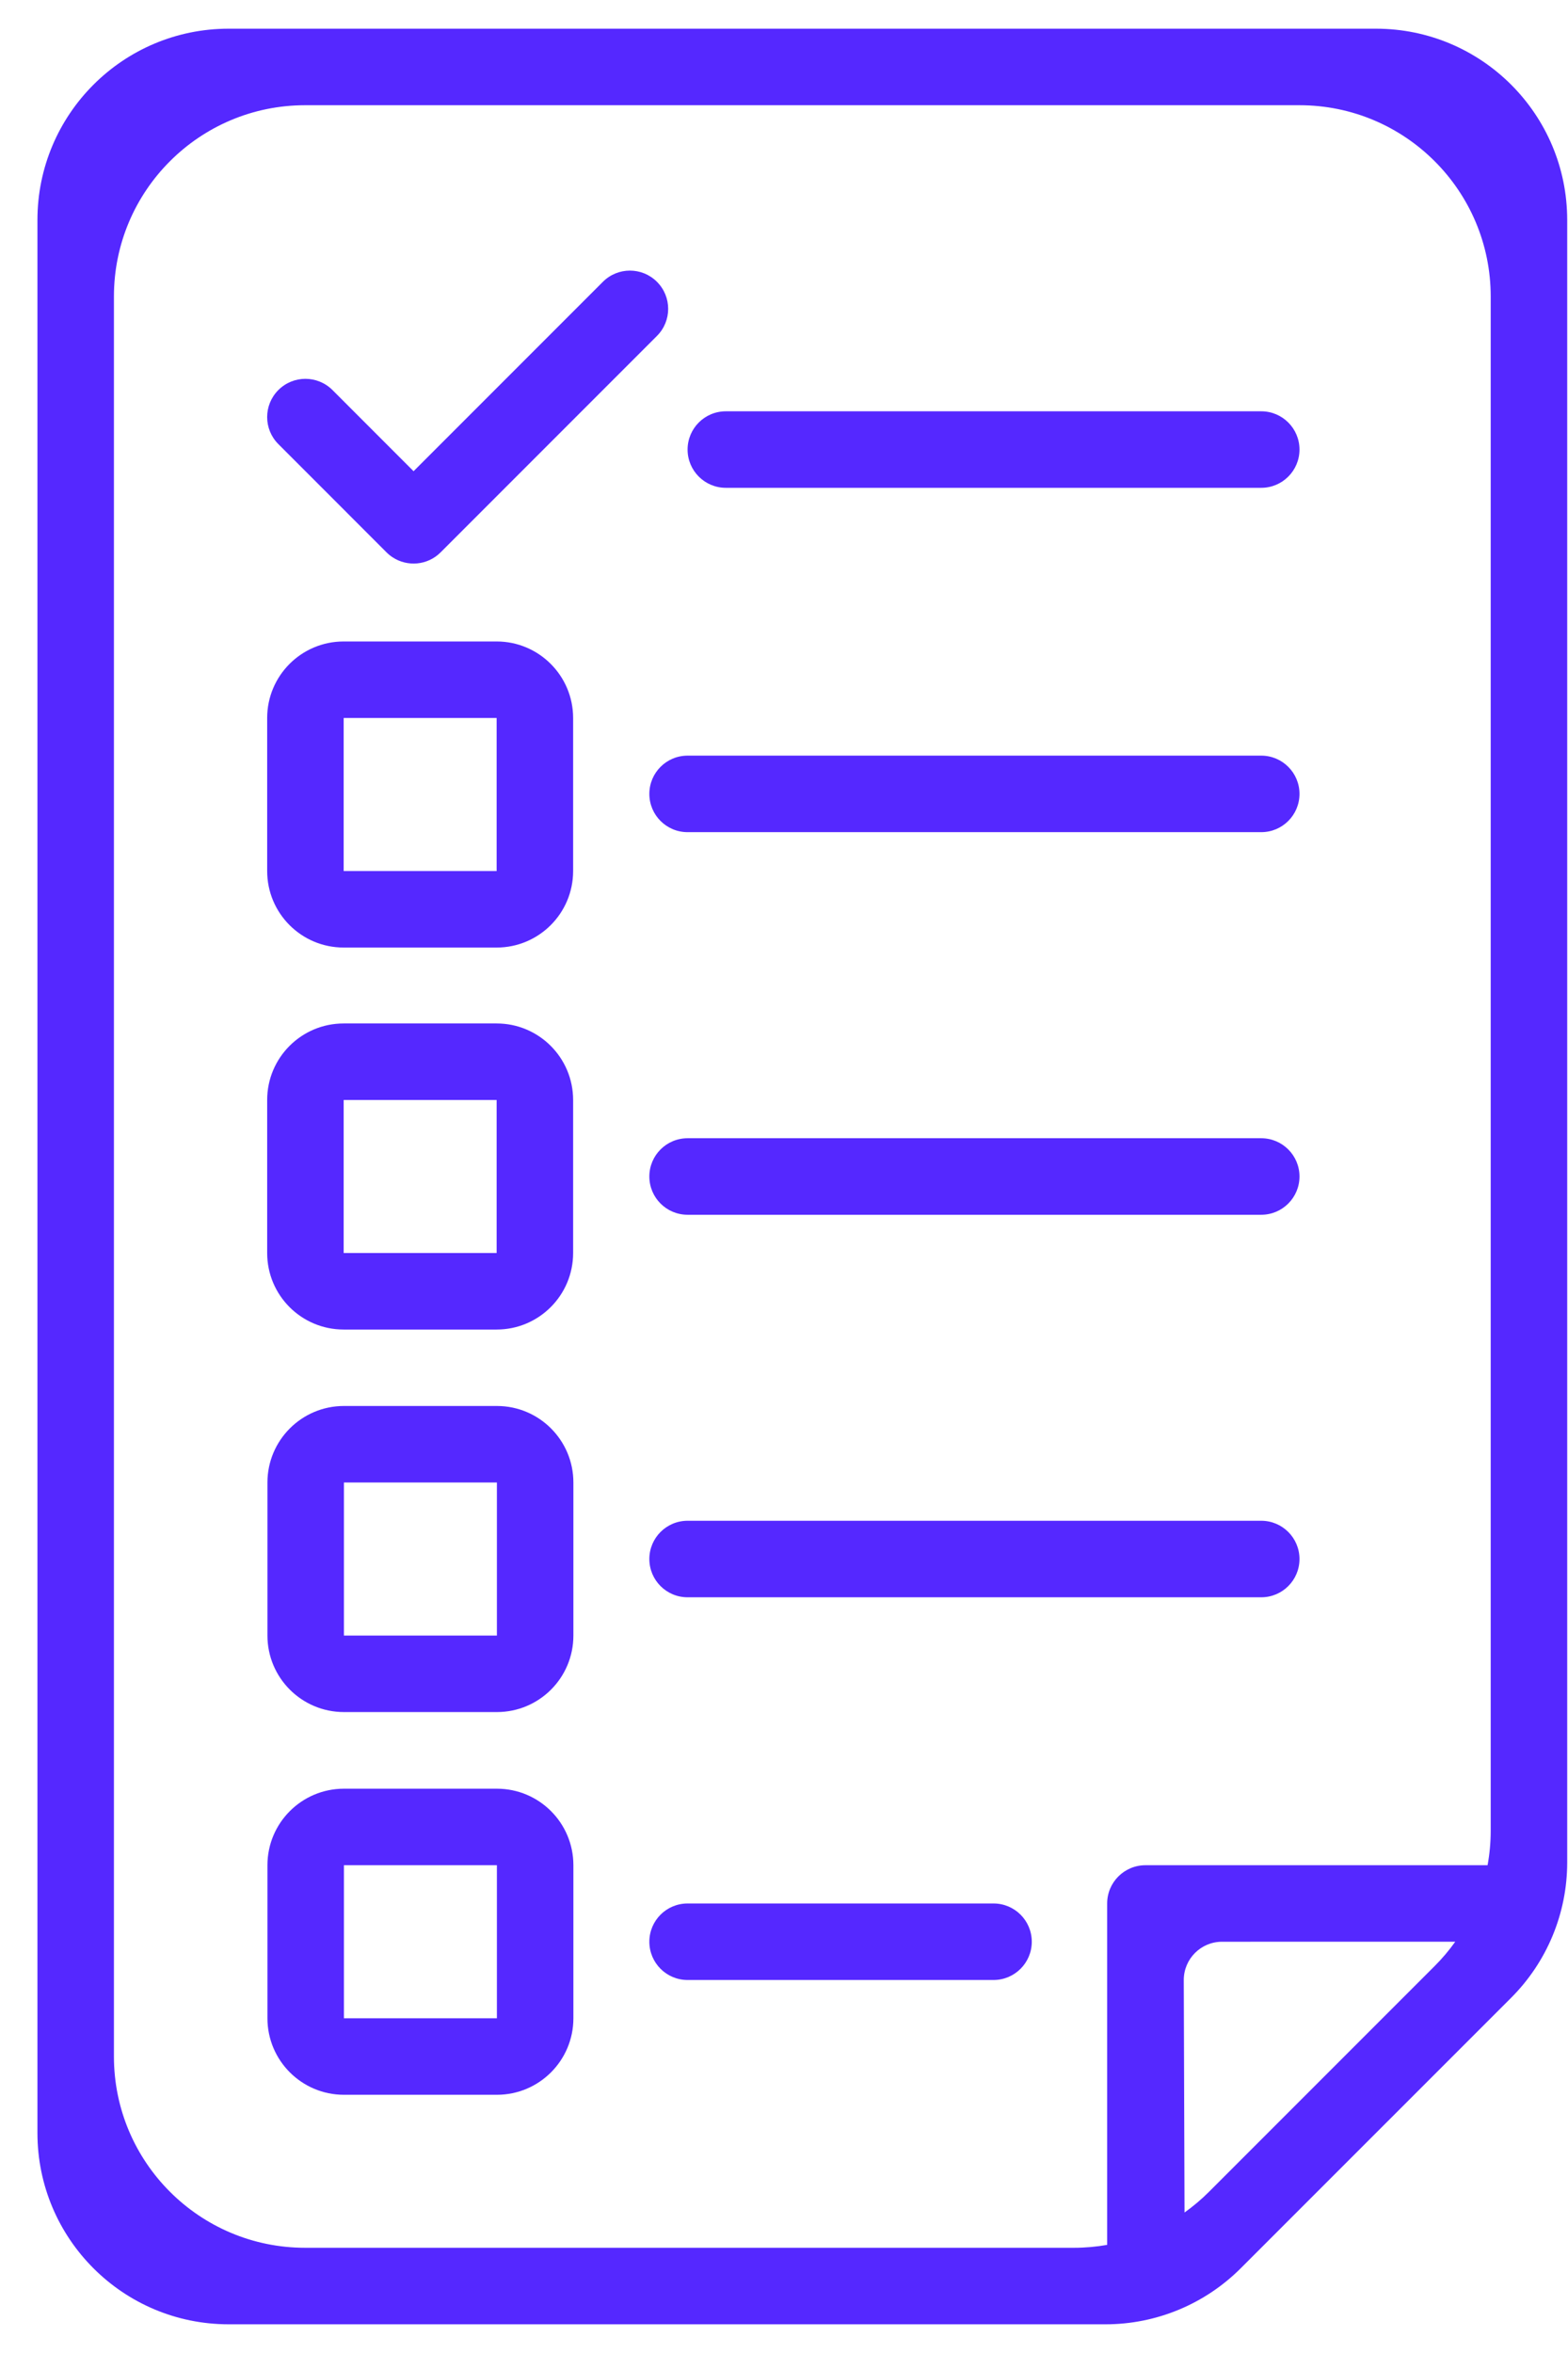 <svg width="40" height="60" viewBox="0 0 41 60" fill="none" xmlns="http://www.w3.org/2000/svg">
<path fill-rule="evenodd" clip-rule="evenodd" d="M5.979 0C3.217 0 0.979 2.239 0.979 5V55C0.979 57.761 3.217 60 5.979 60H28.908C30.234 60 31.505 59.473 32.443 58.535L39.514 51.465C40.452 50.527 40.979 49.255 40.979 47.929V5C40.979 2.239 38.74 0 35.979 0H5.979ZM7.979 58C5.217 58 2.979 55.761 2.979 53V7C2.979 4.239 5.217 2 7.979 2H33.979C36.74 2 38.979 4.239 38.979 7V47.1C38.979 47.405 38.951 47.706 38.897 48.001H29.95C29.398 48.001 28.95 48.449 28.95 49.001L28.95 57.924C28.665 57.974 28.373 58 28.079 58H7.979ZM30.973 57.078C31.2 56.916 31.415 56.735 31.615 56.535L37.514 50.636C37.712 50.438 37.892 50.225 38.052 50L31.953 50.001C31.4 50.001 30.952 50.451 30.953 51.004L30.973 57.078ZM17.979 11C17.979 10.448 18.426 10 18.979 10H32.979C33.531 10 33.979 10.448 33.979 11C33.979 11.552 33.531 12 32.979 12H18.979C18.426 12 17.979 11.552 17.979 11ZM17.979 19C17.426 19 16.979 19.448 16.979 20C16.979 20.553 17.426 21 17.979 21H32.979C33.531 21 33.979 20.553 33.979 20C33.979 19.448 33.531 19 32.979 19H17.979ZM16.979 30C16.979 29.448 17.426 29 17.979 29H32.979C33.531 29 33.979 29.448 33.979 30C33.979 30.552 33.531 31 32.979 31H17.979C17.426 31 16.979 30.552 16.979 30ZM17.979 38.998C17.426 38.998 16.979 39.446 16.979 39.998C16.979 40.551 17.426 40.998 17.979 40.998H32.979C33.531 40.998 33.979 40.551 33.979 39.998C33.979 39.446 33.531 38.998 32.979 38.998H17.979ZM10.1 13.68L10.107 13.687C10.156 13.736 10.208 13.778 10.264 13.815C10.652 14.071 11.18 14.029 11.521 13.687L17.178 8.03C17.569 7.639 17.569 7.006 17.178 6.616C16.788 6.225 16.154 6.225 15.764 6.616L10.814 11.566L8.693 9.444C8.302 9.054 7.669 9.054 7.279 9.444C6.888 9.835 6.888 10.468 7.279 10.858L10.1 13.68ZM8.986 18.016H12.986V22.016H8.986V18.016ZM6.986 18.016C6.986 16.912 7.881 16.016 8.986 16.016H12.986C14.09 16.016 14.986 16.912 14.986 18.016V22.016C14.986 23.121 14.09 24.016 12.986 24.016H8.986C7.881 24.016 6.986 23.121 6.986 22.016V18.016ZM12.986 28H8.986V32H12.986V28ZM8.986 26C7.881 26 6.986 26.895 6.986 28V32C6.986 33.105 7.881 34 8.986 34H12.986C14.09 34 14.986 33.105 14.986 32V28C14.986 26.895 14.09 26 12.986 26H8.986ZM8.993 37.998H12.993V41.998H8.993V37.998ZM6.993 37.998C6.993 36.894 7.889 35.998 8.993 35.998H12.993C14.098 35.998 14.993 36.894 14.993 37.998V41.998C14.993 43.103 14.098 43.998 12.993 43.998H8.993C7.889 43.998 6.993 43.103 6.993 41.998V37.998ZM16.979 50.001C16.979 49.448 17.426 49.001 17.979 49.001H25.979C26.531 49.001 26.979 49.448 26.979 50.001C26.979 50.553 26.531 51.001 25.979 51.001H17.979C17.426 51.001 16.979 50.553 16.979 50.001ZM8.993 48.001H12.993V52.001H8.993V48.001ZM6.993 48.001C6.993 46.896 7.889 46.001 8.993 46.001H12.993C14.098 46.001 14.993 46.896 14.993 48.001V52.001C14.993 53.105 14.098 54.001 12.993 54.001H8.993C7.889 54.001 6.993 53.105 6.993 52.001V48.001Z" fill="#5528FF"/>
</svg>
